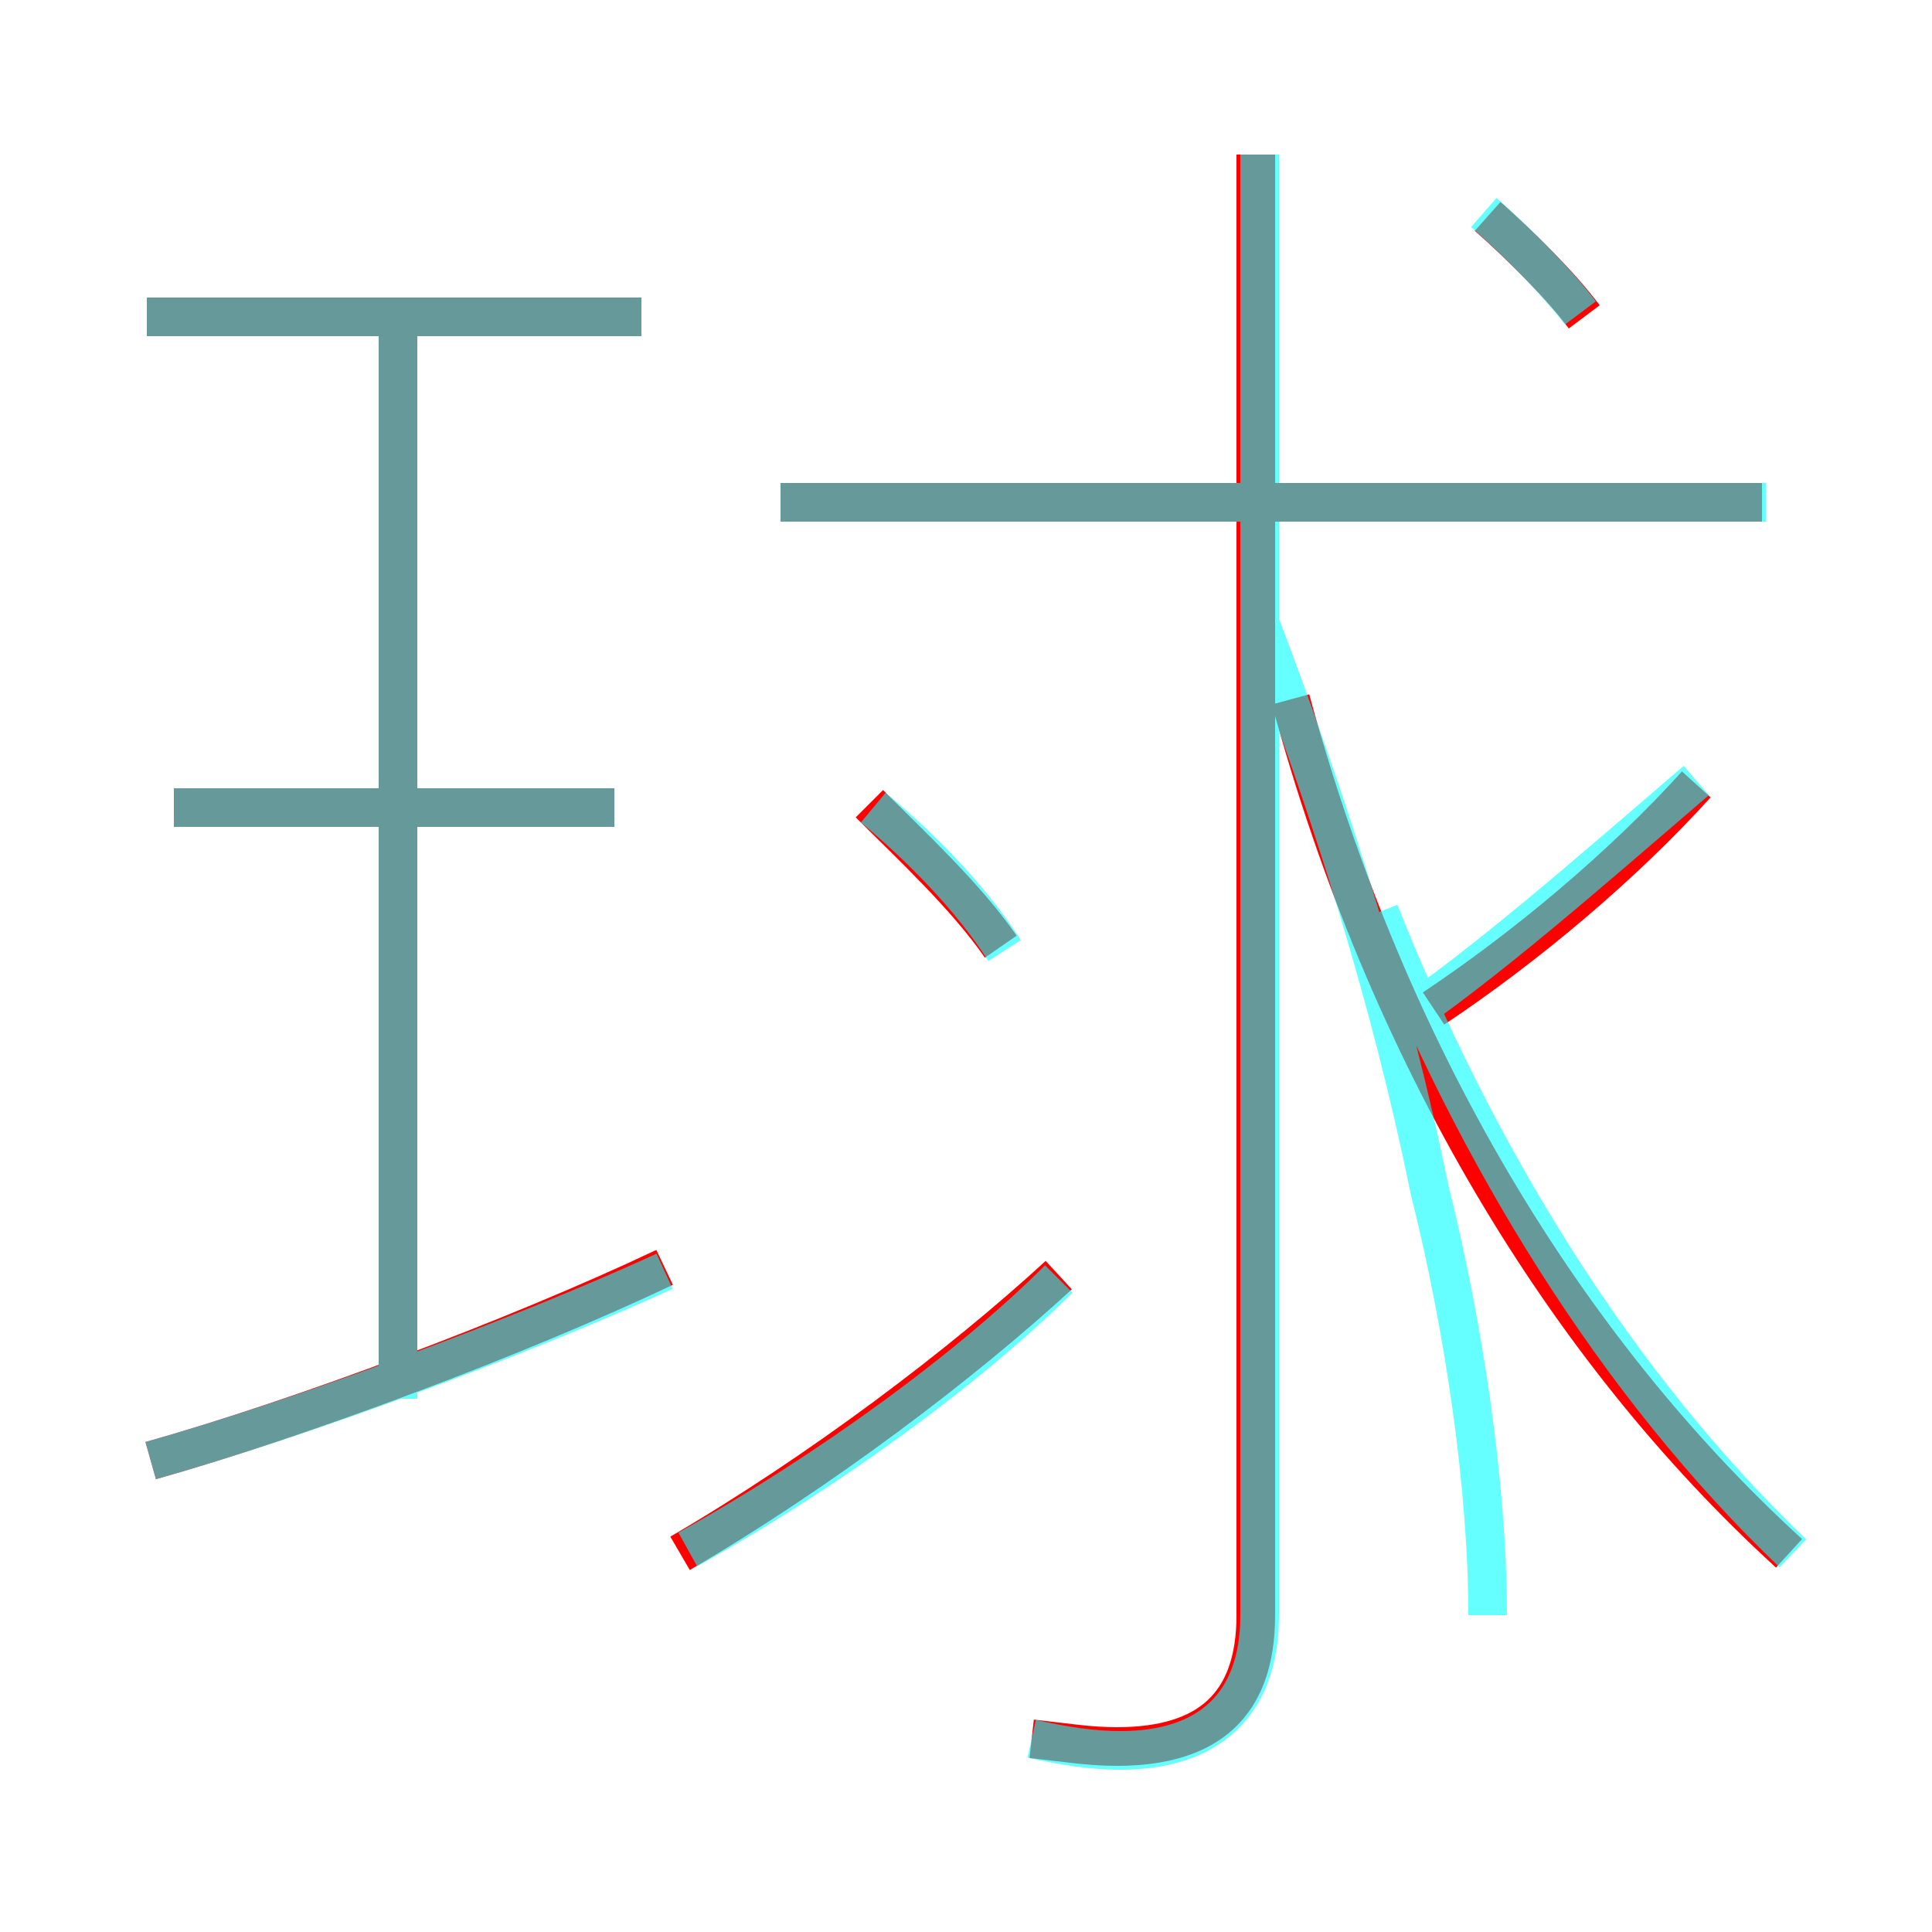 <?xml version='1.0' encoding='utf8'?>
<svg viewBox="0.0 -6.0 50.0 50.0" version="1.1" xmlns="http://www.w3.org/2000/svg">
<rect x="0.0" y="-6.0" width="50.0" height="50.0" fill="#333333" stroke="none"/>
<rect x="-1000" y="-1000" width="2000" height="2000" stroke="white" fill="white"/>
<g style="fill:none;stroke:rgba(255, 0, 0, 1);  stroke-width:1"><path d="M 26.7 1.0 C 27.6 1.1 28.2 1.2 28.9 1.2 C 31.3 1.2 32.5 0.1 32.5 -2.2 L 32.5 -40.0 M 3.9 -6.2 C 7.8 -7.3 13.4 -9.4 17.2 -11.2 M 17.6 -3.8 C 21.2 -5.9 24.9 -8.7 27.4 -11.0 M 10.3 -8.1 L 10.3 -35.7 M 15.9 -23.1 L 4.5 -23.1 M 25.9 -19.5 C 25.0 -20.8 23.6 -22.1 22.5 -23.2 M 16.6 -35.8 L 3.8 -35.8 M 46.3 -3.8 C 40.5 -9.1 35.9 -16.7 33.4 -25.9 M 37.1 -17.9 C 39.5 -19.5 42.0 -21.6 43.9 -23.7 M 45.6 -31.0 L 20.2 -31.0 M 41.0 -35.8 C 40.4 -36.6 39.4 -37.6 38.5 -38.4" transform="translate(0.0 38.0)" />
</g>
<g style="fill:none;stroke:rgba(0, 255, 255, 0.6);  stroke-width:1">
<path d="M 46.4 -3.8 C 41.8 -8.2 38.2 -14.1 35.7 -20.4 M 3.9 -6.2 C 7.8 -7.3 13.5 -9.4 17.2 -11.1 M 17.8 -3.9 C 21.4 -5.9 25.1 -8.6 27.4 -10.9 M 10.3 -7.8 L 10.3 -35.8 M 15.9 -23.1 L 4.5 -23.1 M 26.7 1.0 C 27.6 1.2 28.3 1.3 29.0 1.3 C 31.3 1.3 32.6 0.1 32.6 -2.2 L 32.6 -40.0 M 16.6 -35.8 L 3.8 -35.8 M 26.0 -19.4 C 25.1 -20.8 23.8 -22.1 22.6 -23.1 M 32.6 -27.9 C 34.5 -22.9 36.0 -18.1 37.0 -13.2 C 37.9 -9.6 38.5 -5.5 38.5 -2.2 M 36.0 -17.4 C 38.5 -19.1 41.1 -21.4 43.9 -23.8 M 45.7 -31.0 L 20.2 -31.0 M 40.9 -35.9 C 40.3 -36.7 39.2 -37.8 38.4 -38.5" transform="translate(0.0 38.0)" />
</g>
</svg>
